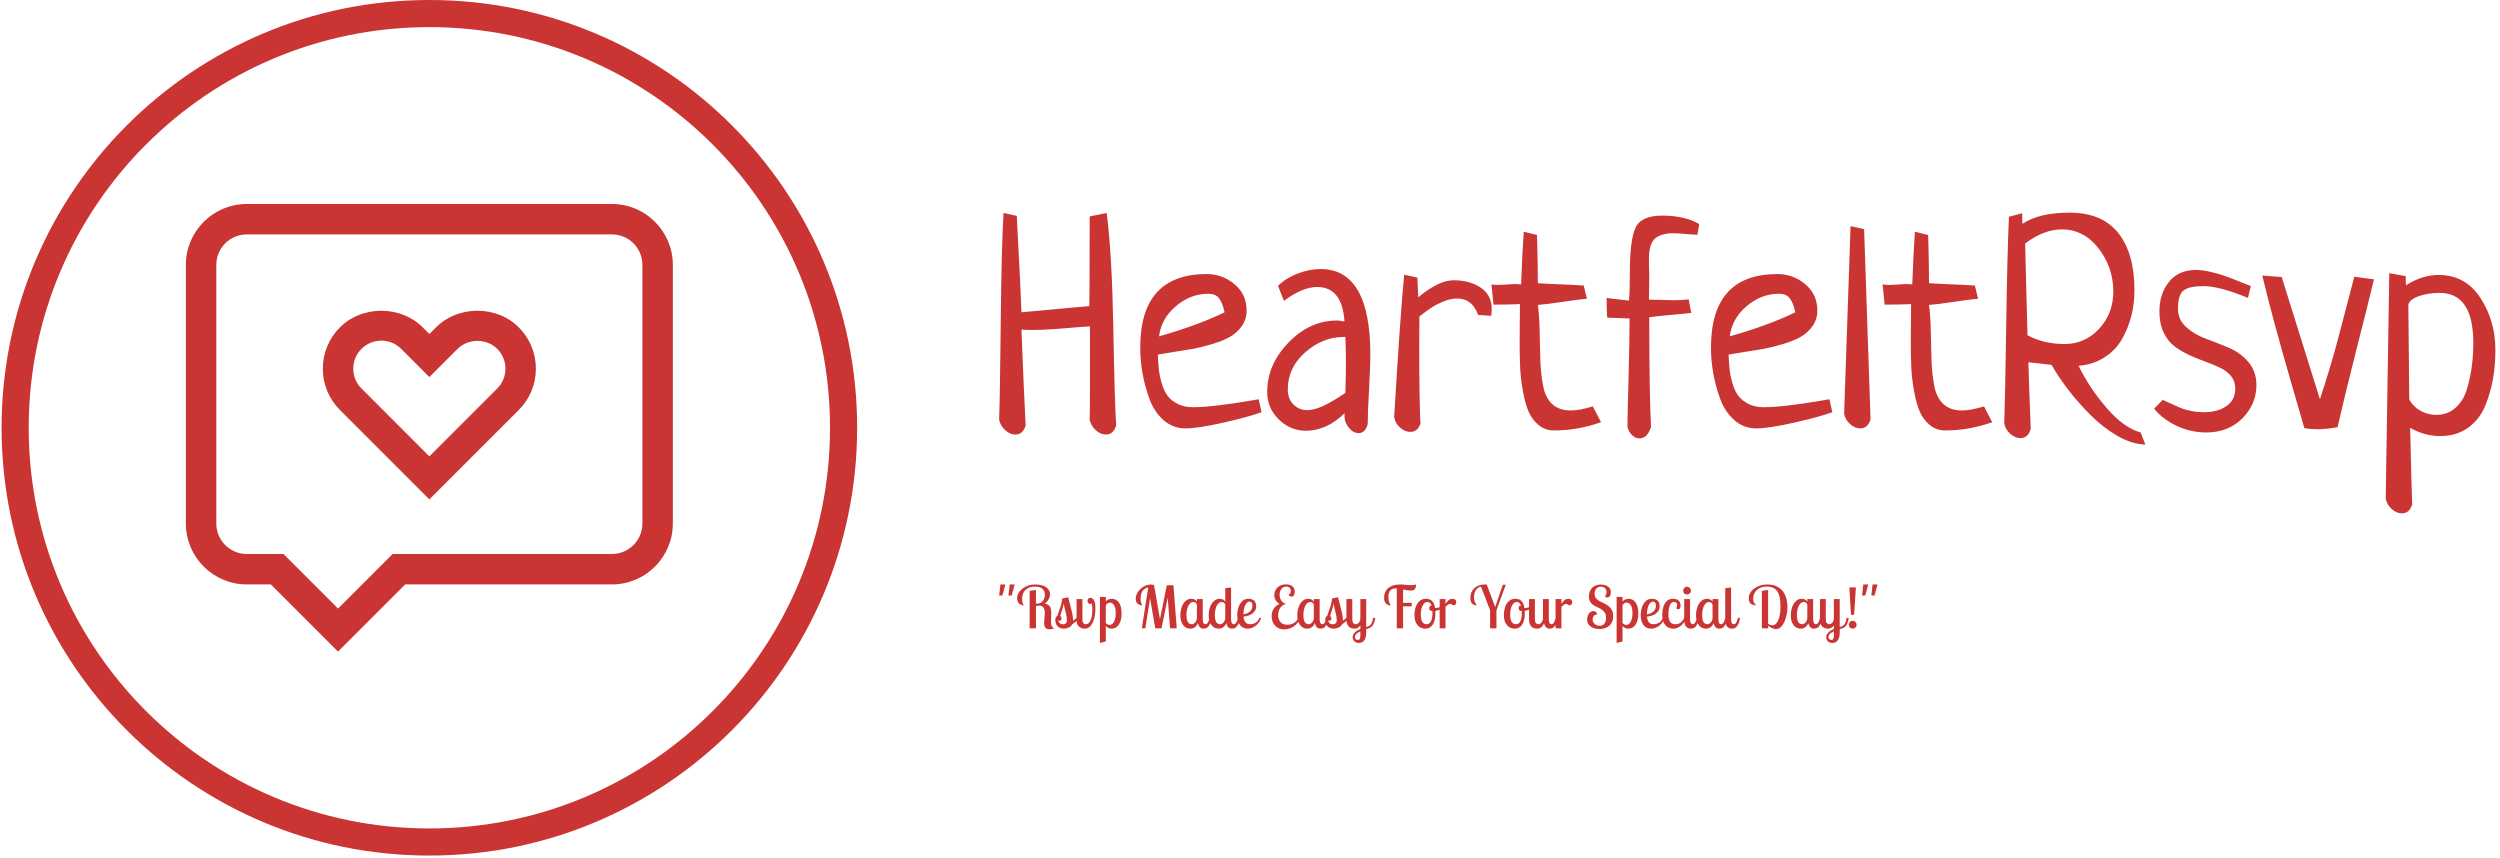 <svg xmlns="http://www.w3.org/2000/svg" version="1.1" xmlns:xlink="http://www.w3.org/1999/xlink" xmlns:svgjs="http://svgjs.dev/svgjs" width="1000" height="343" viewBox="0 0 1000 343"><g transform="matrix(1,0,0,1,-0.606,-0.388)"><svg viewBox="0 0 396 136" data-background-color="#ffffff" preserveAspectRatio="xMidYMid meet" height="343" width="1000" xmlns="http://www.w3.org/2000/svg" xmlns:xlink="http://www.w3.org/1999/xlink"><g id="tight-bounds" transform="matrix(1,0,0,1,0.24,0.154)"><svg viewBox="0 0 395.52 135.693" height="135.693" width="395.52"><g><svg viewBox="0 0 659.211 226.158" height="135.693" width="395.52"><g transform="matrix(1,0,0,1,263.691,56.207)"><svg viewBox="0 0 395.52 113.745" height="113.745" width="395.52"><g id="textblocktransform"><svg viewBox="0 0 395.52 113.745" height="113.745" width="395.52" id="textblock"><g><svg viewBox="0 0 395.52 79.493" height="79.493" width="395.52"><g transform="matrix(1,0,0,1,0,0)"><svg width="395.52" viewBox="2 -35.74 248.56 49.95" height="79.493" data-palette-color="#ca3433"><g class="undefined-text-0" data-fill-palette-color="primary" id="text-0"><path d="M17.04-35.11L17.04-35.11 19.87-35.69Q20.75-28.81 20.97-16.58 21.19-4.35 21.44-0.39L21.44-0.39Q21 1.12 19.73 1.12L19.73 1.12Q18.85 1.12 18.04 0.39 17.24-0.34 17.04-1.37L17.04-1.37Q17.09-3.13 17.09-7.23L17.09-7.23 17.09-16.85Q16.02-16.8 14.09-16.63 12.16-16.46 10.57-16.36 8.98-16.26 7.57-16.26L7.57-16.26Q6.3-16.26 5.71-16.31L5.71-16.31Q5.81-13.33 6.05-7.89 6.3-2.44 6.4-0.39L6.4-0.39Q5.96 1.12 4.69 1.12L4.69 1.12Q3.81 1.12 3 0.39 2.2-0.34 2-1.37L2-1.37Q2.15-5.57 2.27-17.68 2.39-29.79 2.73-35.69L2.73-35.69 4.93-35.21Q4.93-35.06 4.96-34.74 4.98-34.42 4.98-34.23L4.98-34.23Q5.62-22.22 5.71-19.19L5.71-19.19Q7.37-19.34 9.25-19.51 11.13-19.68 13.4-19.9 15.67-20.12 16.94-20.21L16.94-20.21Q16.99-20.21 16.99-20.7 16.99-21.19 17.02-24.66 17.04-28.13 17.04-35.11ZM45.11-4.74L45.11-4.74 45.6-2.59Q43.45-1.81 39.23-0.85 35.01 0.1 32.96 0.1L32.96 0.1Q30.86 0.1 29.29-1.29 27.73-2.69 26.95-4.86 26.17-7.03 25.8-9.16 25.44-11.28 25.44-13.33L25.44-13.33Q25.44-25.54 36.47-25.54L36.47-25.54Q39.11-25.54 41.11-23.85 43.11-22.17 43.11-19.48L43.11-19.48Q43.11-18.02 42.31-16.89 41.5-15.77 40.35-15.11 39.21-14.45 37.42-13.92 35.64-13.38 34.27-13.13 32.91-12.89 31-12.6 29.1-12.3 28.37-12.16L28.37-12.16Q28.42-10.74 28.54-9.67 28.66-8.59 29.03-7.35 29.39-6.1 30-5.3 30.61-4.49 31.69-3.96 32.76-3.42 34.23-3.42L34.23-3.42Q35.98-3.42 38.52-3.74 41.06-4.05 43.04-4.39 45.02-4.74 45.11-4.74ZM28.56-15.19L28.56-15.19Q35.2-17.09 39.45-19.19L39.45-19.19Q39.11-20.8 38.52-21.53 37.94-22.27 36.77-22.27L36.77-22.27Q33.79-22.27 31.37-20.21 28.95-18.16 28.56-15.19ZM49.31-21.09L49.31-21.09 48.33-23.58Q49.6-24.85 51.56-25.61 53.51-26.37 55.41-26.37L55.41-26.37Q63.67-26.37 63.67-12.11L63.67-12.11Q63.67-10.16 63.45-6.35 63.23-2.54 63.23-0.63L63.23-0.63Q62.84 0.88 61.71 0.88L61.71 0.88Q60.83 0.88 60.1 0 59.37-0.88 59.37-1.95L59.37-1.95Q59.37-2.29 59.42-2.44L59.42-2.44Q56.39 0.49 52.97 0.49L52.97 0.49Q50.39 0.49 48.46-1.39 46.53-3.27 46.53-5.96L46.53-5.96Q46.53-10.5 50.07-14.16 53.61-17.82 58.1-17.82L58.1-17.82Q58.3-17.82 58.49-17.8 58.69-17.77 58.95-17.72 59.22-17.68 59.37-17.68L59.37-17.68Q58.98-23.39 54.83-23.39L54.83-23.39Q52.39-23.39 49.31-21.09ZM59.52-5.81L59.52-5.81Q59.61-9.23 59.61-10.99L59.61-10.99Q59.61-12.45 59.52-15.09L59.52-15.09 59.13-15.09Q55.66-15.04 52.8-12.5 49.95-9.96 49.95-6.35L49.95-6.35Q49.95-4.79 50.9-3.86 51.85-2.93 53.22-2.93L53.22-2.93Q55.37-2.93 59.52-5.81ZM83.73-18.6L83.73-18.6 81.58-18.75Q80.56-21.48 78.12-21.48L78.12-21.48Q77.04-21.48 75.85-21 74.65-20.51 73.87-20 73.09-19.48 71.82-18.51L71.82-18.51Q71.82-17.82 71.79-14.06 71.77-10.3 71.84-5.71 71.92-1.12 72.01-0.78L72.01-0.78Q71.57 0.68 70.31 0.68L70.31 0.68Q69.43 0.68 68.62-0.02 67.81-0.73 67.62-1.76L67.62-1.76Q68.55-17.43 69.28-25.44L69.28-25.44 71.48-24.95 71.62-21.68Q75.04-24.51 77.48-24.51L77.48-24.51Q80.17-24.51 82-23.29 83.83-22.07 83.83-19.73L83.83-19.73Q83.83-18.99 83.73-18.6ZM99.11-23.63L99.11-23.63 99.65-21.44Q98.33-21.34 95.6-20.92 92.86-20.51 91.49-20.41L91.49-20.41Q91.74-18.7 91.79-15.92 91.84-13.13 91.91-11.11 91.98-9.08 92.35-7.06 92.71-5.03 93.86-3.96 95.01-2.88 96.96-2.88L96.96-2.88Q98.43-2.88 100.62-3.56L100.62-3.56Q101.55-1.76 101.99-0.93L101.99-0.93Q98.13 0.44 94.18 0.44L94.18 0.44Q92.71 0.44 91.64-0.44 90.57-1.32 89.98-2.64 89.39-3.96 89.03-5.98 88.66-8.01 88.56-9.81 88.47-11.62 88.47-13.96L88.47-13.96Q88.47-15.23 88.49-17.48 88.52-19.73 88.52-20.56L88.52-20.56Q88.03-20.51 86.22-20.48 84.41-20.46 84.12-20.46L84.12-20.46Q83.78-23.73 83.78-23.83L83.78-23.83Q84.12-23.73 84.9-23.73L84.9-23.73Q85.34-23.73 86.32-23.8 87.29-23.88 87.78-23.88L87.78-23.88Q87.98-23.88 88.3-23.85 88.61-23.83 88.71-23.83L88.71-23.83Q88.91-29.2 89.15-32.57L89.15-32.57 91.35-32.03Q91.4-30.86 91.42-29.52 91.45-28.17 91.47-26.54 91.49-24.9 91.49-24.02L91.49-24.02Q92.76-23.93 95.3-23.83 97.84-23.73 99.11-23.63ZM116.54-21.34L116.54-21.34 116.98-19.09Q115.95-18.95 113.56-18.75 111.17-18.55 110-18.36L110-18.36Q110-5.81 110.29-0.15L110.29-0.15Q109.7 1.76 108.34 1.76L108.34 1.76Q107.7 1.76 107.14 1.22 106.58 0.68 106.38-0.15L106.38-0.15Q106.38-1.61 106.55-8.11 106.73-14.6 106.73-18.16L106.73-18.16 103.01-18.31Q102.92-19.29 102.92-21.58L102.92-21.58Q103.41-21.48 104.77-21.34 106.14-21.19 106.63-21.14L106.63-21.14Q106.77-22.71 106.77-25.59L106.77-25.59Q106.77-31.15 107.7-33.2 108.63-35.25 112.15-35.25L112.15-35.25Q115.91-35.25 118.3-33.84L118.3-33.84 118.01-32.08Q117.37-32.08 116.03-32.2 114.68-32.32 114-32.32L114-32.32Q112-32.32 110.97-31.45 109.95-30.57 109.95-28.08L109.95-28.08Q109.95-27.29 109.97-26.39 110-25.49 110-25.24L110-25.24Q110-23.44 109.95-21.29L109.95-21.29Q110.73-21.29 112.12-21.24 113.51-21.19 114.15-21.19L114.15-21.19Q115.37-21.19 116.54-21.34ZM139.93-4.74L139.93-4.74 140.41-2.59Q138.27-1.81 134.04-0.85 129.82 0.1 127.77 0.1L127.77 0.1Q125.67 0.1 124.11-1.29 122.54-2.69 121.76-4.86 120.98-7.03 120.61-9.16 120.25-11.28 120.25-13.33L120.25-13.33Q120.25-25.54 131.28-25.54L131.28-25.54Q133.92-25.54 135.92-23.85 137.92-22.17 137.92-19.48L137.92-19.48Q137.92-18.02 137.12-16.89 136.31-15.77 135.17-15.11 134.02-14.45 132.24-13.92 130.45-13.38 129.09-13.13 127.72-12.89 125.82-12.6 123.91-12.3 123.18-12.16L123.18-12.16Q123.23-10.74 123.35-9.67 123.47-8.59 123.84-7.35 124.2-6.1 124.81-5.3 125.42-4.49 126.5-3.96 127.57-3.42 129.04-3.42L129.04-3.42Q130.8-3.42 133.33-3.74 135.87-4.05 137.85-4.39 139.83-4.74 139.93-4.74ZM123.37-15.19L123.37-15.19Q130.01-17.09 134.26-19.19L134.26-19.19Q133.92-20.8 133.33-21.53 132.75-22.27 131.58-22.27L131.58-22.27Q128.6-22.27 126.18-20.21 123.76-18.16 123.37-15.19ZM142.37-2.34L143.44-33.5 145.69-33.01 146.76-1.42Q146.32 0.1 145.05 0.1L145.05 0.1Q144.17 0.1 143.37-0.61 142.56-1.32 142.37-2.34L142.37-2.34ZM164.09-23.63L164.09-23.63 164.63-21.44Q163.31-21.34 160.58-20.92 157.84-20.51 156.47-20.41L156.47-20.41Q156.72-18.7 156.77-15.92 156.82-13.13 156.89-11.11 156.96-9.08 157.33-7.06 157.69-5.03 158.84-3.96 159.99-2.88 161.94-2.88L161.94-2.88Q163.41-2.88 165.61-3.56L165.61-3.56Q166.53-1.76 166.97-0.93L166.97-0.93Q163.11 0.44 159.16 0.44L159.16 0.44Q157.69 0.44 156.62-0.44 155.55-1.32 154.96-2.64 154.37-3.96 154.01-5.98 153.64-8.01 153.54-9.81 153.45-11.62 153.45-13.96L153.45-13.96Q153.45-15.23 153.47-17.48 153.5-19.73 153.5-20.56L153.5-20.56Q153.01-20.51 151.2-20.48 149.39-20.46 149.1-20.46L149.1-20.46Q148.76-23.73 148.76-23.83L148.76-23.83Q149.1-23.73 149.88-23.73L149.88-23.73Q150.32-23.73 151.3-23.8 152.27-23.88 152.76-23.88L152.76-23.88Q152.96-23.88 153.28-23.85 153.59-23.83 153.69-23.83L153.69-23.83Q153.89-29.2 154.13-32.57L154.13-32.57 156.33-32.03Q156.38-30.86 156.4-29.52 156.43-28.17 156.45-26.54 156.47-24.9 156.47-24.02L156.47-24.02Q157.74-23.93 160.28-23.83 162.82-23.73 164.09-23.63Z" fill="#ca3433" data-fill-palette-color="primary"></path><path d="M191.63 0.78L191.63 0.78 192.41 2.78Q190.21 2.73 187.82 1.37 185.43 0 183.35-2.08 181.28-4.15 179.64-6.27 178.01-8.4 176.83-10.45L176.83-10.45 172.98-10.89Q173.07-7.32 173.37 0.2L173.37 0.2Q172.93 1.71 171.66 1.71L171.66 1.71Q170.78 1.71 169.97 1 169.17 0.29 168.97-0.73L168.97-0.73Q169.12-4.83 169.29-16.7 169.46-28.56 169.75-35.06L169.75-35.06 171.95-35.64Q171.95-34.08 172-33.89L172-33.89Q174.78-35.74 179.81-35.74L179.81-35.74Q185.23-35.74 187.92-32.35 190.6-28.96 190.6-22.85L190.6-22.85Q190.6-20.61 190.07-18.53 189.53-16.46 188.48-14.65 187.43-12.84 185.57-11.67 183.72-10.5 181.33-10.3L181.33-10.3Q183.03-6.74 185.92-3.37 188.8 0 191.63 0.78ZM172.44-30.62L172.44-30.62 172.83-15.38Q175.51-13.92 179.03-13.92L179.03-13.92Q182.4-13.92 184.74-16.46 187.09-18.99 187.09-22.66L187.09-22.66Q187.09-26.61 184.65-29.79 182.2-32.96 178.54-32.96L178.54-32.96Q175.56-32.96 172.44-30.62ZM209.94-23.54L209.94-23.54 209.45-21.58Q204.71-23.54 202.07-23.54L202.07-23.54Q199.73-23.54 198.78-22.83 197.83-22.12 197.83-19.82L197.83-19.82Q197.83-17.97 199.17-16.75 200.51-15.53 202.42-14.82 204.32-14.11 206.25-13.31 208.18-12.5 209.52-10.94 210.86-9.38 210.86-7.08L210.86-7.08Q210.86-3.96 208.57-1.61 206.27 0.73 202.61 0.78L202.61 0.78Q199.93 0.78 197.58-0.34 195.24-1.46 193.87-3.17L193.87-3.17 195.29-4.64Q195.87-4.39 197.02-3.86 198.17-3.32 198.66-3.15 199.15-2.98 200.1-2.78 201.05-2.59 202.12-2.59L202.12-2.59Q204.42-2.59 205.88-3.61 207.35-4.64 207.35-6.49L207.35-6.49Q207.35-7.71 206.66-8.57 205.98-9.42 204.86-9.96 203.74-10.5 202.39-10.99 201.05-11.47 199.71-12.08 198.36-12.7 197.24-13.55 196.12-14.4 195.43-15.87 194.75-17.33 194.75-19.34L194.75-19.34Q194.75-22.27 196.34-24.24 197.92-26.22 200.81-26.22L200.81-26.22Q201.93-26.22 203.34-25.88 204.76-25.54 205.59-25.24 206.42-24.95 208.06-24.29 209.69-23.63 209.94-23.54ZM227.12-25.1L227.12-25.1 230.39-24.66Q229.47-20.8 227.46-12.92 225.46-5.03 224.34-0.1L224.34-0.1Q222.43 0.24 221.02 0.24L221.02 0.24Q219.85 0.24 218.82 0.05L218.82 0.05Q218.09-2.49 216.5-7.98 214.91-13.48 213.82-17.53 212.72-21.58 211.84-25.29L211.84-25.29 215.06-25.05 221.41-4.74Q222.19-7.08 223.07-10.01 223.95-12.94 224.48-15.01 225.02-17.09 225.9-20.43 226.78-23.78 227.12-25.1ZM232.34 11.77L232.93-25.68 235.66-25.2Q235.66-24.17 235.71-23.68L235.71-23.68Q238.4-25.39 241.13-25.39L241.13-25.39Q245.58-25.39 248.07-21.58 250.56-17.77 250.56-12.94L250.56-12.94Q250.56-10.5 250.19-8.28 249.82-6.05 248.9-3.74 247.97-1.42 246.04-0.02 244.11 1.37 241.38 1.37L241.38 1.37Q238.79 1.37 236.4 0L236.4 0Q236.59 8.54 236.74 12.7L236.74 12.7Q236.3 14.21 235.03 14.21L235.03 14.21Q234.15 14.21 233.34 13.5 232.54 12.79 232.34 11.77L232.34 11.77ZM236.1-20.51L236.1-20.51 236.25-4.74Q236.84-3.56 238.06-2.86 239.28-2.15 240.74-2.15L240.74-2.15Q242.65-2.15 243.99-3.37 245.33-4.59 245.89-6.62 246.45-8.64 246.67-10.4 246.89-12.16 246.89-14.11L246.89-14.11Q246.89-22.41 241.28-22.41L241.28-22.41Q239.47-22.41 237.93-21.9 236.4-21.39 236.1-20.51Z" fill="#ca3433" data-fill-palette-color="primary"></path></g></svg></g></svg></g><g transform="matrix(1,0,0,1,0,98.259)"><svg viewBox="0 0 232.21 15.486" height="15.486" width="232.21"><g transform="matrix(1,0,0,1,0,0)"><svg width="232.21" viewBox="2.05 -37.6 751.16 50.1" height="15.486" data-palette-color="#ca3433"><path d="M2.05-28.05L3.1-37.5 7.35-37.5 4.8-28.05 2.05-28.05ZM10-28.05L11.05-37.5 15.3-37.5 12.75-28.05 10-28.05ZM28.1-32.05L33.5-32.8 33.5-21.15 34.8-21.15Q36.3-21.15 37.47-21.83 38.65-22.5 39.47-23.58 40.3-24.65 40.72-26.03 41.15-27.4 41.15-28.75L41.15-28.75Q41.15-29.95 40.77-31.18 40.4-32.4 39.45-33.43 38.5-34.45 36.8-35.08 35.1-35.7 32.5-35.7L32.5-35.7Q30.15-35.7 28.17-35 26.2-34.3 24.75-32.98 23.3-31.65 22.47-29.75 21.65-27.85 21.65-25.45L21.65-25.45Q21.65-23.7 21.85-22.63 22.05-21.55 22.32-20.95 22.6-20.35 22.87-20.08 23.15-19.8 23.3-19.65L23.3-19.65Q22.25-19.65 21.2-19.98 20.15-20.3 19.3-21 18.45-21.7 17.92-22.88 17.4-24.05 17.4-25.7L17.4-25.7Q17.4-28.05 18.6-30.18 19.8-32.3 21.9-33.93 24-35.55 26.8-36.52 29.6-37.5 32.75-37.5L32.75-37.5Q35.75-37.5 38.12-36.9 40.5-36.3 42.15-35.2 43.8-34.1 44.67-32.58 45.55-31.05 45.55-29.25L45.55-29.25Q45.55-28.2 45.25-27.1 44.95-26 44.37-24.9 43.8-23.8 42.95-22.85 42.1-21.9 40.95-21.15L40.95-21.15Q42.8-20.85 43.92-20.1 45.05-19.35 45.65-18.28 46.25-17.2 46.42-15.83 46.6-14.45 46.6-12.95L46.6-12.95Q46.6-12.05 46.55-11 46.5-9.95 46.47-8.93 46.45-7.9 46.4-6.95 46.35-6 46.35-5.25L46.35-5.25Q46.35-3 47.17-1.7 48-0.4 49.2 0L49.2 0Q47.7 0.45 46.75 0.65 45.8 0.85 44.9 0.85L44.9 0.85Q42.65 0.85 41.57-0.6 40.5-2.05 40.5-4.3L40.5-4.3Q40.5-5.25 40.57-6.45 40.65-7.65 40.77-8.88 40.9-10.1 40.97-11.28 41.05-12.45 41.05-13.4L41.05-13.4Q41.05-15.1 40.67-16.28 40.3-17.45 39.67-18.13 39.05-18.8 38.17-19.1 37.3-19.4 36.3-19.4L36.3-19.4Q35.75-19.4 34.92-19.3 34.1-19.2 33.5-19.05L33.5-19.05 33.5 0 28.1 0 28.1-32.05ZM68.3-8.95L70.4-8.95Q68.95-6.95 67.42-5.63 65.9-4.3 64.45-3.3L64.45-3.3Q63.9-2.3 63.05-1.63 62.2-0.95 61.22-0.53 60.25-0.1 59.27 0.1 58.3 0.3 57.5 0.3L57.5 0.3Q55.3 0.3 53.87-0.4 52.45-1.1 51.6-2.18 50.75-3.25 50.4-4.58 50.05-5.9 50.05-7.1L50.05-7.1Q50.05-8.4 50.57-9.38 51.1-10.35 51.85-10.75L51.85-10.75Q53.15-14.5 54.4-18.18 55.65-21.85 56.05-25.55L56.05-25.55 61.1-26.55Q62.3-21.8 63.07-18.8 63.85-15.8 64.32-13.73 64.8-11.65 65.02-10.08 65.25-8.5 65.25-6.6L65.25-6.6Q66.09-7.15 66.84-7.78 67.59-8.4 68.3-8.95L68.3-8.95ZM59.95-6.95L59.95-6.95Q59.95-8.5 59.77-9.7 59.6-10.9 59.25-12.35 58.9-13.8 58.37-15.88 57.85-17.95 57.15-21.2L57.15-21.2Q56.85-18.4 55.92-15.85 55-13.3 54.25-10.6L54.25-10.6Q54.7-10.3 55.02-9.78 55.35-9.25 55.35-8.4L55.35-8.4Q55.35-7.45 54.85-6.95 54.35-6.45 53.75-6.45L53.75-6.45Q52.95-6.45 52.4-7.15L52.4-7.15Q52.8-5.4 53.8-4.42 54.8-3.45 56.45-3.45L56.45-3.45Q58.05-3.45 59-4.28 59.95-5.1 59.95-6.95ZM84.34-16.85L84.34-16.85Q84.34-14 83.87-10.98 83.39-7.95 82.29-5.45 81.19-2.95 79.44-1.33 77.69 0.3 75.09 0.3L75.09 0.3Q73.79 0.3 72.57-0.15 71.34-0.6 70.37-1.45 69.39-2.3 68.82-3.6 68.24-4.9 68.24-6.55L68.24-6.55 68.24-25 73.24-25 73.24-8Q73.24-7.15 73.34-6.35 73.44-5.55 73.77-4.93 74.09-4.3 74.67-3.9 75.24-3.5 76.14-3.5L76.14-3.5Q77.69-3.5 78.74-4.63 79.79-5.75 80.47-7.55 81.14-9.35 81.44-11.58 81.74-13.8 81.74-16L81.74-16Q81.74-17.4 81.64-18.78 81.54-20.15 81.29-21.25L81.29-21.25Q81.04-21 80.64-20.93 80.24-20.85 79.99-20.85L79.99-20.85Q78.79-20.85 78.19-21.7 77.59-22.55 77.59-23.5L77.59-23.5Q77.59-24.5 78.24-25.28 78.89-26.05 80.14-26.05L80.14-26.05Q80.99-26.05 81.77-25.55 82.54-25.05 83.12-23.98 83.69-22.9 84.02-21.15 84.34-19.4 84.34-16.85ZM88.19-26.85L93.24-26.85 93.24-23Q94.19-24 95.47-24.63 96.74-25.25 98.44-25.25L98.44-25.25Q100.19-25.25 101.69-24.5 103.19-23.75 104.32-22.23 105.44-20.7 106.09-18.38 106.74-16.05 106.74-12.85L106.74-12.85Q106.74-6.6 104.39-3.15 102.04 0.3 98.14 0.3L98.14 0.3Q96.49 0.3 95.32-0.33 94.14-0.95 93.24-2.1L93.24-2.1 93.24 11.25 88.19 12.5 88.19-26.85ZM96.69-22L96.69-22Q95.59-22 94.72-21.38 93.84-20.75 93.24-19.6L93.24-19.6 93.24-4.6Q93.94-3.7 94.82-3.3 95.69-2.9 96.54-2.9L96.54-2.9Q97.79-2.9 98.74-3.7 99.69-4.5 100.37-5.88 101.04-7.25 101.39-9.1 101.74-10.95 101.74-13.05L101.74-13.05Q101.74-15.65 101.27-17.38 100.79-19.1 100.04-20.13 99.29-21.15 98.39-21.58 97.49-22 96.69-22ZM140.89 0L135.54 0 131.09-25.7 127.04 0 124.04 0 129.54-35Q126.39-34.3 124.69-31.98 122.99-29.65 122.99-25.45L122.99-25.45Q122.99-23.75 123.21-22.68 123.44-21.6 123.74-20.95 124.04-20.3 124.36-20.03 124.69-19.75 124.84-19.65L124.84-19.65Q122.14-19.65 120.49-21.03 118.84-22.4 118.84-25.35L118.84-25.35Q118.84-27.8 120.04-30.03 121.24-32.25 123.09-33.9 124.94-35.55 127.16-36.52 129.39-37.5 131.49-37.5L131.49-37.5Q132.29-37.5 133.06-37.35 133.84-37.2 134.54-36.8L134.54-36.8 139.54-7.75 145.39-36.8 151.09-36.8 153.89 0 148.19 0 146.19-26.2 140.89 0ZM171.13-25L176.13-25 176.13-8Q176.13-7.5 176.18-6.75 176.23-6 176.46-5.28 176.68-4.55 177.13-4.03 177.58-3.5 178.38-3.5L178.38-3.5Q180.83-3.5 181.98-8.95L181.98-8.95 183.83-8.95Q183.28-5.8 182.43-3.98 181.58-2.15 180.63-1.2 179.68-0.25 178.68 0.03 177.68 0.3 176.88 0.3L176.88 0.3Q175.73 0.3 174.91-0.1 174.08-0.5 173.51-1.15 172.93-1.8 172.58-2.65 172.23-3.5 172.03-4.45L172.03-4.45Q171.28-2.5 169.61-1.1 167.93 0.3 165.53 0.3L165.53 0.3Q164.03 0.3 162.51-0.3 160.98-0.9 159.76-2.27 158.53-3.65 157.76-5.83 156.98-8 156.98-11.15L156.98-11.15Q156.98-13.45 157.51-15.95 158.03-18.45 159.18-20.5 160.33-22.55 162.13-23.9 163.93-25.25 166.48-25.25L166.48-25.25Q167.08-25.25 167.76-25.13 168.43-25 169.06-24.7 169.68-24.4 170.23-23.88 170.78-23.35 171.13-22.6L171.13-22.6 171.13-25ZM166.78-3.5L166.78-3.5Q167.53-3.5 168.31-3.93 169.08-4.35 169.71-5.08 170.33-5.8 170.73-6.8 171.13-7.8 171.13-8.95L171.13-8.95 171.13-20.35Q170.78-21.15 170.06-21.83 169.33-22.5 168.18-22.5L168.18-22.5Q166.58-22.5 165.43-21.43 164.28-20.35 163.58-18.73 162.88-17.1 162.56-15.18 162.23-13.25 162.23-11.5L162.23-11.5Q162.23-7.2 163.41-5.35 164.58-3.5 166.78-3.5ZM195.38-34.3L200.38-35 200.38-8Q200.38-7.5 200.43-6.75 200.48-6 200.71-5.28 200.93-4.55 201.38-4.03 201.83-3.5 202.63-3.5L202.63-3.5Q205.08-3.5 206.23-8.95L206.23-8.95 208.08-8.95Q207.53-5.8 206.68-3.98 205.83-2.15 204.88-1.2 203.93-0.25 202.93 0.03 201.93 0.3 201.13 0.3L201.13 0.3Q199.98 0.3 199.16-0.1 198.33-0.5 197.76-1.15 197.18-1.8 196.83-2.65 196.48-3.5 196.28-4.45L196.28-4.45Q195.53-2.5 193.86-1.1 192.18 0.3 189.78 0.3L189.78 0.3Q188.28 0.3 186.76-0.3 185.23-0.9 184.01-2.27 182.78-3.65 182.01-5.83 181.23-8 181.23-11.15L181.23-11.15Q181.23-13.45 181.76-15.95 182.28-18.45 183.43-20.5 184.58-22.55 186.38-23.9 188.18-25.25 190.73-25.25L190.73-25.25Q191.33-25.25 192.01-25.13 192.68-25 193.31-24.7 193.93-24.4 194.48-23.88 195.03-23.35 195.38-22.6L195.38-22.6 195.38-34.3ZM191.03-3.5L191.03-3.5Q191.78-3.5 192.56-3.93 193.33-4.35 193.96-5.08 194.58-5.8 194.98-6.8 195.38-7.8 195.38-8.95L195.38-8.95 195.38-20.35Q195.03-21.15 194.31-21.83 193.58-22.5 192.43-22.5L192.43-22.5Q190.83-22.5 189.68-21.43 188.53-20.35 187.83-18.73 187.13-17.1 186.81-15.18 186.48-13.25 186.48-11.5L186.48-11.5Q186.48-7.2 187.66-5.35 188.83-3.5 191.03-3.5ZM221.83-18.75L221.83-18.75Q221.83-15.25 218.95-12.9 216.08-10.55 210.98-10L210.98-10Q211.18-8 211.7-6.75 212.23-5.5 212.98-4.78 213.73-4.05 214.7-3.78 215.68-3.5 216.73-3.5L216.73-3.5Q219.13-3.5 221.23-4.75 223.33-6 224.63-8.95L224.63-8.95 226.23-8.95Q225.58-7.1 224.43-5.43 223.28-3.75 221.73-2.48 220.18-1.2 218.38-0.45 216.58 0.3 214.68 0.3L214.68 0.3Q212.93 0.3 211.3-0.3 209.68-0.9 208.43-2.27 207.18-3.65 206.4-5.85 205.63-8.05 205.63-11.25L205.63-11.25Q205.63-13.35 206.1-15.8 206.58-18.25 207.7-20.35 208.83-22.45 210.65-23.85 212.48-25.25 215.18-25.25L215.18-25.25Q216.43-25.25 217.6-24.98 218.78-24.7 219.73-23.98 220.68-23.25 221.25-22 221.83-20.75 221.83-18.75ZM210.93-11.95L210.93-11.95Q214.48-12.5 216.55-14.45 218.63-16.4 218.63-19.25L218.63-19.25Q218.63-21.15 217.98-21.98 217.33-22.8 216.13-22.8L216.13-22.8Q214.83-22.8 213.85-21.8 212.88-20.8 212.23-19.23 211.58-17.65 211.25-15.73 210.93-13.8 210.93-11.95ZM257.82-9L259.07-8.5Q258.37-6.25 257.02-4.5 255.67-2.75 253.87-1.55 252.07-0.35 249.97 0.28 247.87 0.9 245.72 0.9L245.72 0.9Q242.87 0.9 240.85-0.13 238.82-1.15 237.55-2.75 236.27-4.35 235.67-6.38 235.07-8.4 235.07-10.45L235.07-10.45Q235.07-14.15 236.85-16.85 238.62-19.55 241.82-20.85L241.82-20.85Q239.42-22.35 238.37-24.3 237.32-26.25 237.32-28.4L237.32-28.4Q237.32-30.05 237.92-31.7 238.52-33.35 239.77-34.65 241.02-35.95 242.85-36.77 244.67-37.6 247.17-37.6L247.17-37.6Q248.52-37.6 249.9-37.3 251.27-37 252.37-36.27 253.47-35.55 254.15-34.33 254.82-33.1 254.82-31.25L254.82-31.25Q254.82-29.35 254.07-28.25 253.32-27.15 252.07-27.15L252.07-27.15Q250.72-27.15 249.42-28.5L249.42-28.5Q250.12-28.8 250.8-29.73 251.47-30.65 251.47-32.1L251.47-32.1Q251.47-33.05 251.12-33.73 250.77-34.4 250.2-34.85 249.62-35.3 248.92-35.5 248.22-35.7 247.47-35.7L247.47-35.7Q246.12-35.7 245.07-35.1 244.02-34.5 243.32-33.52 242.62-32.55 242.25-31.33 241.87-30.1 241.87-28.85L241.87-28.85Q241.87-28.3 242-27.18 242.12-26.05 242.7-24.83 243.27-23.6 244.4-22.48 245.52-21.35 247.47-20.9L247.47-20.9Q244.17-20.15 242.4-17.53 240.62-14.9 240.62-11.3L240.62-11.3Q240.62-7.7 242.55-5.38 244.47-3.05 248.47-3.05L248.47-3.05Q250.27-3.05 251.8-3.53 253.32-4 254.5-4.83 255.67-5.65 256.52-6.73 257.37-7.8 257.82-9L257.82-9ZM271.12-25L276.12-25 276.12-8Q276.12-7.5 276.17-6.75 276.22-6 276.45-5.28 276.67-4.55 277.12-4.03 277.57-3.5 278.37-3.5L278.37-3.5Q280.82-3.5 281.97-8.95L281.97-8.95 283.82-8.95Q283.27-5.8 282.42-3.98 281.57-2.15 280.62-1.2 279.67-0.25 278.67 0.03 277.67 0.3 276.87 0.3L276.87 0.3Q275.72 0.3 274.9-0.1 274.07-0.5 273.5-1.15 272.92-1.8 272.57-2.65 272.22-3.5 272.02-4.45L272.02-4.45Q271.27-2.5 269.6-1.1 267.92 0.3 265.52 0.3L265.52 0.3Q264.02 0.3 262.5-0.3 260.97-0.9 259.75-2.27 258.52-3.65 257.75-5.83 256.97-8 256.97-11.15L256.97-11.15Q256.97-13.45 257.5-15.95 258.02-18.45 259.17-20.5 260.32-22.55 262.12-23.9 263.92-25.25 266.47-25.25L266.47-25.25Q267.07-25.25 267.75-25.13 268.42-25 269.05-24.7 269.67-24.4 270.22-23.88 270.77-23.35 271.12-22.6L271.12-22.6 271.12-25ZM266.77-3.5L266.77-3.5Q267.52-3.5 268.3-3.93 269.07-4.35 269.7-5.08 270.32-5.8 270.72-6.8 271.12-7.8 271.12-8.95L271.12-8.95 271.12-20.35Q270.77-21.15 270.05-21.83 269.32-22.5 268.17-22.5L268.17-22.5Q266.57-22.5 265.42-21.43 264.27-20.35 263.57-18.73 262.87-17.1 262.55-15.18 262.22-13.25 262.22-11.5L262.22-11.5Q262.22-7.2 263.4-5.35 264.57-3.5 266.77-3.5ZM299.07-8.95L301.17-8.95Q299.72-6.95 298.19-5.63 296.67-4.3 295.22-3.3L295.22-3.3Q294.67-2.3 293.82-1.63 292.97-0.95 291.99-0.53 291.02-0.1 290.04 0.1 289.07 0.3 288.27 0.3L288.27 0.3Q286.07 0.3 284.64-0.4 283.22-1.1 282.37-2.18 281.52-3.25 281.17-4.58 280.82-5.9 280.82-7.1L280.82-7.1Q280.82-8.4 281.34-9.38 281.87-10.35 282.62-10.75L282.62-10.75Q283.92-14.5 285.17-18.18 286.42-21.85 286.82-25.55L286.82-25.55 291.87-26.55Q293.07-21.8 293.84-18.8 294.62-15.8 295.09-13.73 295.57-11.65 295.79-10.08 296.02-8.5 296.02-6.6L296.02-6.6Q296.87-7.15 297.62-7.78 298.37-8.4 299.07-8.95L299.07-8.95ZM290.72-6.95L290.72-6.95Q290.72-8.5 290.54-9.7 290.37-10.9 290.02-12.35 289.67-13.8 289.14-15.88 288.62-17.95 287.92-21.2L287.92-21.2Q287.62-18.4 286.69-15.85 285.77-13.3 285.02-10.6L285.02-10.6Q285.47-10.3 285.79-9.78 286.12-9.25 286.12-8.4L286.12-8.4Q286.12-7.45 285.62-6.95 285.12-6.45 284.52-6.45L284.52-6.45Q283.72-6.45 283.17-7.15L283.17-7.15Q283.57-5.4 284.57-4.42 285.57-3.45 287.22-3.45L287.22-3.45Q288.82-3.45 289.77-4.28 290.72-5.1 290.72-6.95ZM310.92-25L315.92-25 315.92-1.05Q317.17-1.45 318.14-1.95 319.12-2.45 319.84-3.3 320.57-4.15 321.04-5.5 321.52-6.85 321.77-8.95L321.77-8.95 323.62-8.95Q323.22-6.3 322.59-4.63 321.97-2.95 321.04-1.93 320.12-0.9 318.84-0.33 317.57 0.25 315.92 0.75L315.92 0.75 315.92 3.95Q315.92 6.3 315.42 7.93 314.92 9.55 314.04 10.58 313.17 11.6 312.04 12.05 310.92 12.5 309.67 12.5L309.67 12.5Q307.17 12.5 305.77 11.08 304.37 9.65 304.37 7.6L304.37 7.6Q304.37 6.3 304.94 5.25 305.52 4.2 306.44 3.33 307.37 2.45 308.54 1.78 309.72 1.1 310.92 0.6L310.92 0.6 310.92-2.55Q309.92-1.1 308.64-0.4 307.37 0.3 306.07 0.3L306.07 0.3Q304.62 0.3 303.32-0.1 302.02-0.5 301.07-1.43 300.12-2.35 299.57-3.83 299.02-5.3 299.02-7.45L299.02-7.45 299.02-25 304.02-25 304.02-8Q304.02-5.55 304.87-4.53 305.72-3.5 307.02-3.5L307.02-3.5Q307.72-3.5 308.42-3.85 309.12-4.2 309.67-4.88 310.22-5.55 310.57-6.5 310.92-7.45 310.92-8.7L310.92-8.7 310.92-25ZM308.72 9.9L308.72 9.9Q310.07 9.9 310.49 8.88 310.92 7.85 310.92 6.1L310.92 6.1 310.92 2.6Q308.42 3.75 307.37 4.88 306.32 6 306.32 7.4L306.32 7.4Q306.32 8.55 306.94 9.22 307.57 9.9 308.72 9.9ZM354.11-32.3L354.11-32.3Q352.51-32.3 350.84-32.58 349.16-32.85 347.46-33.2L347.46-33.2 347.46-21.75 354.86-21.75 354.86-18.8 347.46-18.8 347.46 0 342.06 0 342.06-34.1Q341.81-34.15 341.59-34.15 341.36-34.15 341.11-34.15L341.11-34.15Q339.81-34.15 338.66-33.8 337.51-33.45 336.69-32.6 335.86-31.75 335.39-30.33 334.91-28.9 334.91-26.75L334.91-26.75Q334.91-24.05 335.59-22.23 336.26-20.4 337.16-19.65L337.16-19.65Q331.21-19.65 331.21-26.2L331.21-26.2Q331.21-28.6 332.01-30.65 332.81-32.7 334.51-34.23 336.21-35.75 338.84-36.63 341.46-37.5 345.11-37.5L345.11-37.5Q346.36-37.5 347.49-37.4 348.61-37.3 349.66-37.2 350.71-37.1 351.81-37 352.91-36.9 354.16-36.9L354.16-36.9Q355.41-36.9 356.51-37.02 357.61-37.15 358.61-37.5L358.61-37.5Q358.51-35.75 358.14-34.73 357.76-33.7 357.16-33.18 356.56-32.65 355.79-32.48 355.01-32.3 354.11-32.3ZM366.96-25.25L366.96-25.25Q368.91-25.25 370.31-24.65 371.71-24.05 372.61-22.98 373.51-21.9 374.03-20.45 374.56-19 374.81-17.35L374.81-17.35 375.11-17.35Q377.21-17.35 378.96-18.2 380.71-19.05 381.96-20.35L381.96-20.35 382.71-19Q381.71-17.4 379.53-16.35 377.36-15.3 375.06-14.9L375.06-14.9Q375.06-14.4 375.08-13.9 375.11-13.4 375.11-12.85L375.11-12.85Q375.11-6.7 372.86-3.2 370.61 0.3 366.56 0.3L366.56 0.3Q364.91 0.3 363.23-0.3 361.56-0.9 360.21-2.3 358.86-3.7 358.03-5.9 357.21-8.1 357.21-11.35L357.21-11.35Q357.21-13.55 357.68-16 358.16-18.45 359.28-20.5 360.41-22.55 362.28-23.9 364.16-25.25 366.96-25.25ZM367.46-3.5L367.46-3.5Q370.11-3.5 371.36-6.13 372.61-8.75 372.61-13.55L372.61-13.55Q372.61-13.85 372.61-14.15 372.61-14.45 372.56-14.75L372.56-14.75Q371.11-14.85 370.48-15.4 369.86-15.95 369.86-17.25L369.86-17.25Q369.86-18.4 370.36-18.88 370.86-19.35 371.86-19.4L371.86-19.4Q371.26-21.15 370.33-21.83 369.41-22.5 368.26-22.5L368.26-22.5Q366.71-22.5 365.63-21.48 364.56-20.45 363.88-18.85 363.21-17.25 362.91-15.33 362.61-13.4 362.61-11.55L362.61-11.55Q362.61-9.1 363.06-7.55 363.51-6 364.21-5.1 364.91-4.2 365.76-3.85 366.61-3.5 367.46-3.5ZM378.75-25L383.75-25 383.75-20.8Q384.35-21.7 384.93-22.5 385.5-23.3 386.2-23.9 386.9-24.5 387.75-24.88 388.6-25.25 389.65-25.25L389.65-25.25Q391.35-25.25 392.15-24.38 392.95-23.5 392.95-22.25L392.95-22.25Q392.95-21.5 392.7-21 392.45-20.5 392.1-20.2 391.75-19.9 391.35-19.78 390.95-19.65 390.65-19.65L390.65-19.65Q390.2-19.65 389.93-19.85 389.65-20.05 389.38-20.28 389.1-20.5 388.75-20.7 388.4-20.9 387.85-20.9L387.85-20.9Q386.7-20.9 385.65-20.1 384.6-19.3 383.75-18.4L383.75-18.4 383.75 0 378.75 0 378.75-25ZM427.3 0L421.9 0 421.9-15.4 414.05-35.7Q412.3-35.25 411.18-34.27 410.05-33.3 409.35-32.05 408.65-30.8 408.38-29.35 408.1-27.9 408.1-26.5L408.1-26.5Q408.1-22.55 410.6-19.65L410.6-19.65Q407.95-19.65 406.48-21.15 405-22.65 405-26.2L405-26.2Q405-28.5 405.82-30.55 406.65-32.6 408.2-34.15 409.75-35.7 411.98-36.6 414.2-37.5 416.95-37.5L416.95-37.5Q417.5-37.5 418-37.48 418.5-37.45 419-37.4L419-37.4 426.25-18.2 432.7-37.25 435.3-37.25 427.3-15.4 427.3 0ZM443.4-25.25L443.4-25.25Q445.35-25.25 446.75-24.65 448.15-24.05 449.05-22.98 449.95-21.9 450.47-20.45 451-19 451.25-17.35L451.25-17.35 451.55-17.35Q453.65-17.35 455.4-18.2 457.15-19.05 458.4-20.35L458.4-20.35 459.15-19Q458.15-17.4 455.97-16.35 453.8-15.3 451.5-14.9L451.5-14.9Q451.5-14.4 451.52-13.9 451.55-13.4 451.55-12.85L451.55-12.85Q451.55-6.7 449.3-3.2 447.05 0.3 443 0.3L443 0.3Q441.35 0.3 439.67-0.3 438-0.9 436.65-2.3 435.3-3.7 434.47-5.9 433.65-8.1 433.65-11.35L433.65-11.35Q433.65-13.55 434.12-16 434.6-18.45 435.72-20.5 436.85-22.55 438.72-23.9 440.6-25.25 443.4-25.25ZM443.9-3.5L443.9-3.5Q446.55-3.5 447.8-6.13 449.05-8.75 449.05-13.55L449.05-13.55Q449.05-13.85 449.05-14.15 449.05-14.45 449-14.75L449-14.75Q447.55-14.85 446.92-15.4 446.3-15.95 446.3-17.25L446.3-17.25Q446.3-18.4 446.8-18.88 447.3-19.35 448.3-19.4L448.3-19.4Q447.7-21.15 446.77-21.83 445.85-22.5 444.7-22.5L444.7-22.5Q443.15-22.5 442.07-21.48 441-20.45 440.32-18.85 439.65-17.25 439.35-15.33 439.05-13.4 439.05-11.55L439.05-11.55Q439.05-9.1 439.5-7.55 439.95-6 440.65-5.1 441.35-4.2 442.2-3.85 443.05-3.5 443.9-3.5ZM467.09-25L472.09-25 472.09-8Q472.09-7.5 472.14-6.75 472.19-6 472.42-5.28 472.64-4.55 473.09-4.03 473.54-3.5 474.34-3.5L474.34-3.5Q476.79-3.5 477.94-8.95L477.94-8.95 479.79-8.95Q479.25-5.8 478.39-3.98 477.54-2.15 476.59-1.2 475.64-0.25 474.64 0.03 473.64 0.3 472.84 0.3L472.84 0.3Q471.69 0.3 470.87-0.1 470.04-0.5 469.47-1.15 468.89-1.8 468.54-2.65 468.19-3.5 468-4.4L468-4.4Q467.04-1.95 465.5-0.83 463.94 0.3 462.25 0.3L462.25 0.3Q460.79 0.3 459.5-0.1 458.19-0.5 457.25-1.43 456.29-2.35 455.75-3.83 455.19-5.3 455.19-7.45L455.19-7.45 455.19-25 460.19-25 460.19-8Q460.19-5.55 461.04-4.53 461.89-3.5 463.19-3.5L463.19-3.5Q463.89-3.5 464.59-3.88 465.29-4.25 465.84-4.95 466.39-5.65 466.75-6.65 467.09-7.65 467.09-8.95L467.09-8.95 467.09-25ZM477.89-25L482.89-25 482.89-20.8Q483.49-21.7 484.07-22.5 484.64-23.3 485.34-23.9 486.04-24.5 486.89-24.88 487.74-25.25 488.79-25.25L488.79-25.25Q490.49-25.25 491.29-24.38 492.09-23.5 492.09-22.25L492.09-22.25Q492.09-21.5 491.84-21 491.59-20.5 491.24-20.2 490.89-19.9 490.49-19.78 490.09-19.65 489.79-19.65L489.79-19.65Q489.34-19.65 489.07-19.85 488.79-20.05 488.52-20.28 488.24-20.5 487.89-20.7 487.54-20.9 486.99-20.9L486.99-20.9Q485.84-20.9 484.79-20.1 483.74-19.3 482.89-18.4L482.89-18.4 482.89 0 477.89 0 477.89-25ZM525.14-30.6L525.14-30.6Q525.14-28.6 524.31-27.5 523.49-26.4 522.14-26.4L522.14-26.4Q521.44-26.4 520.96-26.65 520.49-26.9 519.99-27.45L519.99-27.45Q520.69-27.95 521.06-28.9 521.44-29.85 521.44-30.9L521.44-30.9Q521.44-31.75 521.16-32.6 520.89-33.45 520.29-34.13 519.69-34.8 518.79-35.23 517.89-35.65 516.64-35.65L516.64-35.65Q515.34-35.65 514.31-35.18 513.29-34.7 512.61-33.88 511.94-33.05 511.59-31.95 511.24-30.85 511.24-29.6L511.24-29.6Q511.24-27.2 512.41-25.75 513.59-24.3 515.34-23.3 517.09-22.3 519.16-21.4 521.24-20.5 522.99-19.18 524.74-17.85 525.91-15.83 527.09-13.8 527.09-10.45L527.09-10.45Q527.09-7.45 526.09-5.33 525.09-3.2 523.46-1.9 521.84-0.6 519.74 0 517.64 0.6 515.44 0.6L515.44 0.6Q513.49 0.6 511.59 0.15 509.69-0.3 508.19-1.28 506.69-2.25 505.76-3.78 504.84-5.3 504.84-7.45L504.84-7.45Q504.84-8.7 505.19-10 505.54-11.3 506.21-12.35 506.89-13.4 507.91-14.08 508.94-14.75 510.29-14.75L510.29-14.75Q511.39-14.75 512.16-14.15 512.94-13.55 513.54-11.9L513.54-11.9Q512.34-11.85 511.56-11.4 510.79-10.95 510.34-10.3 509.89-9.65 509.71-8.9 509.54-8.15 509.54-7.5L509.54-7.5Q509.54-6.15 510.14-5.15 510.74-4.15 511.66-3.48 512.59-2.8 513.66-2.48 514.74-2.15 515.74-2.15L515.74-2.15Q518.04-2.15 519.54-3.9 521.04-5.65 521.04-8.95L521.04-8.95Q521.04-11.75 519.96-13.38 518.89-15 517.24-16.1 515.59-17.2 513.71-18 511.84-18.8 510.19-19.9 508.54-21 507.46-22.73 506.39-24.45 506.39-27.35L506.39-27.35Q506.39-29.85 507.24-31.75 508.09-33.65 509.46-34.93 510.84-36.2 512.66-36.83 514.49-37.45 516.44-37.45L516.44-37.45Q517.29-37.45 518.76-37.25 520.24-37.05 521.66-36.35 523.09-35.65 524.11-34.27 525.14-32.9 525.14-30.6ZM530.08-26.85L535.13-26.85 535.13-23Q536.08-24 537.36-24.63 538.63-25.25 540.33-25.25L540.33-25.25Q542.08-25.25 543.58-24.5 545.08-23.75 546.21-22.23 547.33-20.7 547.99-18.38 548.63-16.05 548.63-12.85L548.63-12.85Q548.63-6.6 546.28-3.15 543.93 0.3 540.03 0.3L540.03 0.3Q538.38 0.3 537.21-0.33 536.03-0.95 535.13-2.1L535.13-2.1 535.13 11.25 530.08 12.5 530.08-26.85ZM538.58-22L538.58-22Q537.49-22 536.61-21.38 535.74-20.75 535.13-19.6L535.13-19.6 535.13-4.6Q535.83-3.7 536.71-3.3 537.58-2.9 538.43-2.9L538.43-2.9Q539.68-2.9 540.63-3.7 541.58-4.5 542.26-5.88 542.93-7.25 543.28-9.1 543.63-10.95 543.63-13.05L543.63-13.05Q543.63-15.65 543.16-17.38 542.68-19.1 541.93-20.13 541.18-21.15 540.28-21.58 539.38-22 538.58-22ZM566.88-18.75L566.88-18.75Q566.88-15.25 564.01-12.9 561.13-10.55 556.03-10L556.03-10Q556.23-8 556.76-6.75 557.28-5.5 558.03-4.78 558.78-4.05 559.76-3.78 560.73-3.5 561.78-3.5L561.78-3.5Q564.18-3.5 566.28-4.75 568.38-6 569.68-8.95L569.68-8.95 571.28-8.95Q570.63-7.1 569.48-5.43 568.33-3.75 566.78-2.48 565.23-1.2 563.43-0.45 561.63 0.3 559.73 0.3L559.73 0.3Q557.98 0.3 556.36-0.3 554.73-0.9 553.48-2.27 552.23-3.65 551.46-5.85 550.68-8.05 550.68-11.25L550.68-11.25Q550.68-13.35 551.16-15.8 551.63-18.25 552.76-20.35 553.88-22.45 555.71-23.85 557.53-25.25 560.23-25.25L560.23-25.25Q561.48-25.25 562.66-24.98 563.83-24.7 564.78-23.98 565.73-23.25 566.31-22 566.88-20.75 566.88-18.75ZM555.98-11.95L555.98-11.95Q559.53-12.5 561.61-14.45 563.68-16.4 563.68-19.25L563.68-19.25Q563.68-21.15 563.03-21.98 562.38-22.8 561.18-22.8L561.18-22.8Q559.88-22.8 558.91-21.8 557.93-20.8 557.28-19.23 556.63-17.65 556.31-15.73 555.98-13.8 555.98-11.95ZM580.98-17.35L580.98-17.35Q581.38-17.7 581.6-18.48 581.83-19.25 581.83-19.95L581.83-19.95Q581.83-21.1 581.1-21.85 580.38-22.6 579.08-22.6L579.08-22.6Q577.73-22.6 576.83-21.6 575.93-20.6 575.38-19.07 574.83-17.55 574.6-15.68 574.38-13.8 574.38-12L574.38-12Q574.38-9.35 574.85-7.7 575.33-6.05 576.13-5.13 576.93-4.2 578-3.85 579.08-3.5 580.28-3.5L580.28-3.5Q582.93-3.5 584.75-4.83 586.58-6.15 587.88-8.95L587.88-8.95 589.58-8.95Q588.98-7.1 587.88-5.43 586.78-3.75 585.33-2.48 583.88-1.2 582.18-0.45 580.48 0.3 578.63 0.3L578.63 0.3Q576.88 0.3 575.18-0.3 573.48-0.9 572.13-2.27 570.78-3.65 569.93-5.88 569.08-8.1 569.08-11.35L569.08-11.35Q569.08-13.45 569.45-15.88 569.83-18.3 570.85-20.38 571.88-22.45 573.68-23.85 575.48-25.25 578.33-25.25L578.33-25.25Q581.48-25.25 583.13-23.73 584.78-22.2 584.78-19.25L584.78-19.25Q584.78-18 584.3-17.15 583.83-16.3 582.83-16.3L582.83-16.3Q581.73-16.3 580.98-17.35ZM587.88-25L592.88-25 592.88-8Q592.88-7.5 592.93-6.75 592.98-6 593.2-5.28 593.43-4.55 593.88-4.03 594.33-3.5 595.13-3.5L595.13-3.5Q597.58-3.5 598.73-8.95L598.73-8.95 600.58-8.95Q600.03-5.8 599.18-3.98 598.33-2.15 597.38-1.2 596.43-0.25 595.43 0.03 594.43 0.3 593.63 0.3L593.63 0.3Q591.88 0.3 590.78-0.38 589.68-1.05 589.03-2.1 588.38-3.15 588.13-4.45 587.88-5.75 587.88-6.95L587.88-6.95 587.88-25ZM586.98-32.2L586.98-32.2Q586.98-33.55 587.93-34.55 588.88-35.55 590.28-35.55L590.28-35.55Q591.63-35.55 592.63-34.55 593.63-33.55 593.63-32.2L593.63-32.2Q593.63-30.8 592.63-29.85 591.63-28.9 590.28-28.9L590.28-28.9Q588.88-28.9 587.93-29.85 586.98-30.8 586.98-32.2ZM612.12-25L617.12-25 617.12-8Q617.12-7.5 617.17-6.75 617.22-6 617.45-5.28 617.67-4.55 618.12-4.03 618.57-3.5 619.37-3.5L619.37-3.5Q621.82-3.5 622.97-8.95L622.97-8.95 624.82-8.95Q624.27-5.8 623.42-3.98 622.57-2.15 621.62-1.2 620.67-0.25 619.67 0.03 618.67 0.3 617.87 0.3L617.87 0.3Q616.72 0.3 615.9-0.1 615.07-0.5 614.5-1.15 613.92-1.8 613.57-2.65 613.22-3.5 613.02-4.45L613.02-4.45Q612.27-2.5 610.6-1.1 608.92 0.3 606.52 0.3L606.52 0.3Q605.02 0.3 603.5-0.3 601.97-0.9 600.75-2.27 599.52-3.65 598.75-5.83 597.97-8 597.97-11.15L597.97-11.15Q597.97-13.45 598.5-15.95 599.02-18.45 600.17-20.5 601.32-22.55 603.12-23.9 604.92-25.25 607.47-25.25L607.47-25.25Q608.07-25.25 608.75-25.13 609.42-25 610.05-24.7 610.67-24.4 611.22-23.88 611.77-23.35 612.12-22.6L612.12-22.6 612.12-25ZM607.77-3.5L607.77-3.5Q608.52-3.5 609.3-3.93 610.07-4.35 610.7-5.08 611.32-5.8 611.72-6.8 612.12-7.8 612.12-8.95L612.12-8.95 612.12-20.35Q611.77-21.15 611.05-21.83 610.32-22.5 609.17-22.5L609.17-22.5Q607.57-22.5 606.42-21.43 605.27-20.35 604.57-18.73 603.87-17.1 603.55-15.18 603.22-13.25 603.22-11.5L603.22-11.5Q603.22-7.2 604.4-5.35 605.57-3.5 607.77-3.5ZM622.97-34.3L627.97-35 627.97-8Q627.97-7.5 628.02-6.75 628.07-6 628.3-5.28 628.52-4.55 628.97-4.03 629.42-3.5 630.22-3.5L630.22-3.5Q632.67-3.5 633.82-8.95L633.82-8.95 635.67-8.95Q635.12-5.8 634.27-3.98 633.42-2.15 632.47-1.2 631.52-0.25 630.52 0.03 629.52 0.3 628.72 0.3L628.72 0.3Q626.97 0.3 625.87-0.38 624.77-1.05 624.12-2.1 623.47-3.15 623.22-4.45 622.97-5.75 622.97-6.95L622.97-6.95 622.97-34.3ZM654.27-32.05L659.67-32.8 659.67-3.9Q660.62-3.2 661.49-2.9 662.37-2.6 663.17-2.6L663.17-2.6Q665.12-2.6 666.44-4.03 667.77-5.45 668.62-7.73 669.47-10 669.84-12.8 670.22-15.6 670.22-18.3L670.22-18.3Q670.22-22.95 669.57-26.25 668.92-29.55 667.47-31.65 666.02-33.75 663.72-34.73 661.42-35.7 658.17-35.7L658.17-35.7Q655.92-35.7 653.87-35 651.82-34.3 650.27-32.98 648.72-31.65 647.79-29.73 646.87-27.8 646.87-25.35L646.87-25.35Q646.87-23.9 647.19-22.9 647.52-21.9 647.94-21.25 648.37-20.6 648.84-20.23 649.32-19.85 649.62-19.65L649.62-19.65Q646.57-19.65 644.82-21.05 643.07-22.45 643.07-25.75L643.07-25.75Q643.07-28.05 644.27-30.2 645.47-32.35 647.59-33.95 649.72-35.55 652.59-36.52 655.47-37.5 658.87-37.5L658.87-37.5Q663.67-37.5 666.97-35.88 670.27-34.25 672.32-31.58 674.37-28.9 675.27-25.45 676.17-22 676.17-18.35L676.17-18.35Q676.17-14.8 675.44-11.4 674.72-8 673.44-5.33 672.17-2.65 670.42-1 668.67 0.65 666.57 0.65L666.57 0.65Q665.07 0.65 663.37-0.05 661.67-0.75 659.67-2.25L659.67-2.25 659.67 0 654.27 0 654.27-32.05ZM693.16-25L698.16-25 698.16-8Q698.16-7.5 698.21-6.75 698.26-6 698.49-5.28 698.71-4.55 699.16-4.03 699.61-3.5 700.41-3.5L700.41-3.5Q702.86-3.5 704.01-8.95L704.01-8.95 705.86-8.95Q705.31-5.8 704.46-3.98 703.61-2.15 702.66-1.2 701.71-0.25 700.71 0.03 699.71 0.3 698.91 0.3L698.91 0.3Q697.76 0.3 696.94-0.1 696.11-0.5 695.54-1.15 694.96-1.8 694.61-2.65 694.26-3.5 694.06-4.45L694.06-4.45Q693.31-2.5 691.64-1.1 689.96 0.3 687.56 0.3L687.56 0.3Q686.06 0.3 684.54-0.3 683.01-0.9 681.79-2.27 680.56-3.65 679.79-5.83 679.01-8 679.01-11.15L679.01-11.15Q679.01-13.45 679.54-15.95 680.06-18.45 681.21-20.5 682.36-22.55 684.16-23.9 685.96-25.25 688.51-25.25L688.51-25.25Q689.11-25.25 689.79-25.13 690.46-25 691.09-24.7 691.71-24.4 692.26-23.88 692.81-23.35 693.16-22.6L693.16-22.6 693.16-25ZM688.81-3.5L688.81-3.5Q689.56-3.5 690.34-3.93 691.11-4.35 691.74-5.08 692.36-5.8 692.76-6.8 693.16-7.8 693.16-8.95L693.16-8.95 693.16-20.35Q692.81-21.15 692.09-21.83 691.36-22.5 690.21-22.5L690.21-22.5Q688.61-22.5 687.46-21.43 686.31-20.35 685.61-18.73 684.91-17.1 684.59-15.18 684.26-13.25 684.26-11.5L684.26-11.5Q684.26-7.2 685.44-5.35 686.61-3.5 688.81-3.5ZM715.86-25L720.86-25 720.86-1.05Q722.11-1.45 723.09-1.95 724.06-2.45 724.79-3.3 725.51-4.15 725.99-5.5 726.46-6.85 726.71-8.95L726.71-8.95 728.56-8.95Q728.16-6.3 727.54-4.63 726.91-2.95 725.99-1.93 725.06-0.9 723.79-0.33 722.51 0.25 720.86 0.75L720.86 0.75 720.86 3.95Q720.86 6.3 720.36 7.93 719.86 9.55 718.99 10.58 718.11 11.6 716.99 12.05 715.86 12.5 714.61 12.5L714.61 12.5Q712.11 12.5 710.71 11.08 709.31 9.65 709.31 7.6L709.31 7.6Q709.31 6.3 709.89 5.25 710.46 4.2 711.39 3.33 712.31 2.45 713.49 1.78 714.66 1.1 715.86 0.6L715.86 0.6 715.86-2.55Q714.86-1.1 713.59-0.4 712.31 0.3 711.01 0.3L711.01 0.3Q709.56 0.3 708.26-0.1 706.96-0.5 706.01-1.43 705.06-2.35 704.51-3.83 703.96-5.3 703.96-7.45L703.96-7.45 703.96-25 708.96-25 708.96-8Q708.96-5.55 709.81-4.53 710.66-3.5 711.96-3.5L711.96-3.5Q712.66-3.5 713.36-3.85 714.06-4.2 714.61-4.88 715.16-5.55 715.51-6.5 715.86-7.45 715.86-8.7L715.86-8.7 715.86-25ZM713.66 9.9L713.66 9.9Q715.01 9.9 715.44 8.88 715.86 7.85 715.86 6.1L715.86 6.1 715.86 2.6Q713.36 3.75 712.31 4.88 711.26 6 711.26 7.4L711.26 7.4Q711.26 8.55 711.89 9.22 712.51 9.9 713.66 9.9ZM733.16-11.55L730.51-11.55 729.11-35 734.71-35 733.16-11.55ZM728.66-3.05L728.66-3.05Q728.66-4.4 729.61-5.4 730.56-6.4 731.96-6.4L731.96-6.4Q733.31-6.4 734.31-5.4 735.31-4.4 735.31-3.05L735.31-3.05Q735.31-1.65 734.31-0.7 733.31 0.25 731.96 0.25L731.96 0.25Q730.56 0.25 729.61-0.7 728.66-1.65 728.66-3.05ZM739.96-28.05L741.01-37.5 745.26-37.5 742.71-28.05 739.96-28.05ZM747.91-28.05L748.96-37.5 753.21-37.5 750.66-28.05 747.91-28.05Z" opacity="1" transform="matrix(1,0,0,1,0,0)" fill="#ca3433" class="undefined-text-1" data-fill-palette-color="secondary" id="text-1"></path></svg></g></svg></g></svg></g></svg></g><g><svg viewBox="0 0 226.158 226.158" height="226.158" width="226.158"><g><svg></svg></g><g id="icon-0"><svg viewBox="0 0 226.158 226.158" height="226.158" width="226.158"><g><path d="M0 113.079c0-62.452 50.627-113.079 113.079-113.079 62.452 0 113.079 50.627 113.079 113.079 0 62.452-50.627 113.079-113.079 113.079-62.452 0-113.079-50.627-113.079-113.079zM113.079 218.989c58.493 0 105.91-47.418 105.91-105.91 0-58.493-47.418-105.91-105.91-105.91-58.493 0-105.91 47.418-105.91 105.91 0 58.493 47.418 105.91 105.91 105.91z" data-fill-palette-color="accent" fill="#ca3433" stroke="transparent"></path></g><g transform="matrix(1,0,0,1,48.717,53.919)"><svg viewBox="0 0 128.723 118.321" height="118.321" width="128.723"><g><svg xmlns:x="http://ns.adobe.com/Extensibility/1.0/" xmlns:i="http://ns.adobe.com/AdobeIllustrator/10.0/" xmlns:graph="http://ns.adobe.com/Graphs/1.0/" xmlns="http://www.w3.org/2000/svg" xmlns:xlink="http://www.w3.org/1999/xlink" version="1.1" x="0" y="0" viewBox="0 2 32 29.414" style="enable-background:new 0 0 32 32;" xml:space="preserve" height="118.321" width="128.723" class="icon-s-0" data-fill-palette-color="accent" id="s-0"><g fill="#ca3433" data-fill-palette-color="accent"><g fill="#ca3433" data-fill-palette-color="accent"><path d="M10 31.414L5.586 27H4c-2.206 0-4-1.794-4-4V6c0-2.206 1.794-4 4-4h24c2.206 0 4 1.794 4 4v17c0 2.206-1.794 4-4 4H14.414L10 31.414zM4 4C2.897 4 2 4.897 2 6v17c0 1.103 0.897 2 2 2h2.414L10 28.586 13.586 25H28c1.103 0 2-0.897 2-2V6c0-1.103-0.897-2-2-2H4z" fill="#ca3433" data-fill-palette-color="accent"></path></g><g fill="#ca3433" data-fill-palette-color="accent"><path d="M16 21.414l-5.874-5.875C9.4 14.814 9 13.85 9 12.823c0-1.027 0.4-1.992 1.128-2.718 1.446-1.451 3.981-1.451 5.432 0l0.44 0.44 0.44-0.44c1.449-1.452 3.985-1.453 5.435 0.001C22.6 10.832 23 11.796 23 12.823c0 1.026-0.4 1.991-1.128 2.717L16 21.414zM12.842 10.98c-0.491 0-0.953 0.191-1.3 0.539C11.191 11.869 11 12.331 11 12.823s0.191 0.954 0.54 1.301L16 18.586l4.458-4.46C20.809 13.776 21 13.314 21 12.823s-0.191-0.954-0.54-1.302c-0.699-0.7-1.911-0.696-2.604-0.001L16 13.375l-1.854-1.855C13.797 11.172 13.334 10.98 12.842 10.98z" fill="#ca3433" data-fill-palette-color="accent"></path></g></g></svg></g></svg></g></svg></g></svg></g></svg></g><defs></defs></svg><rect width="395.52" height="135.693" fill="none" stroke="none" visibility="hidden"></rect></g></svg></g></svg>